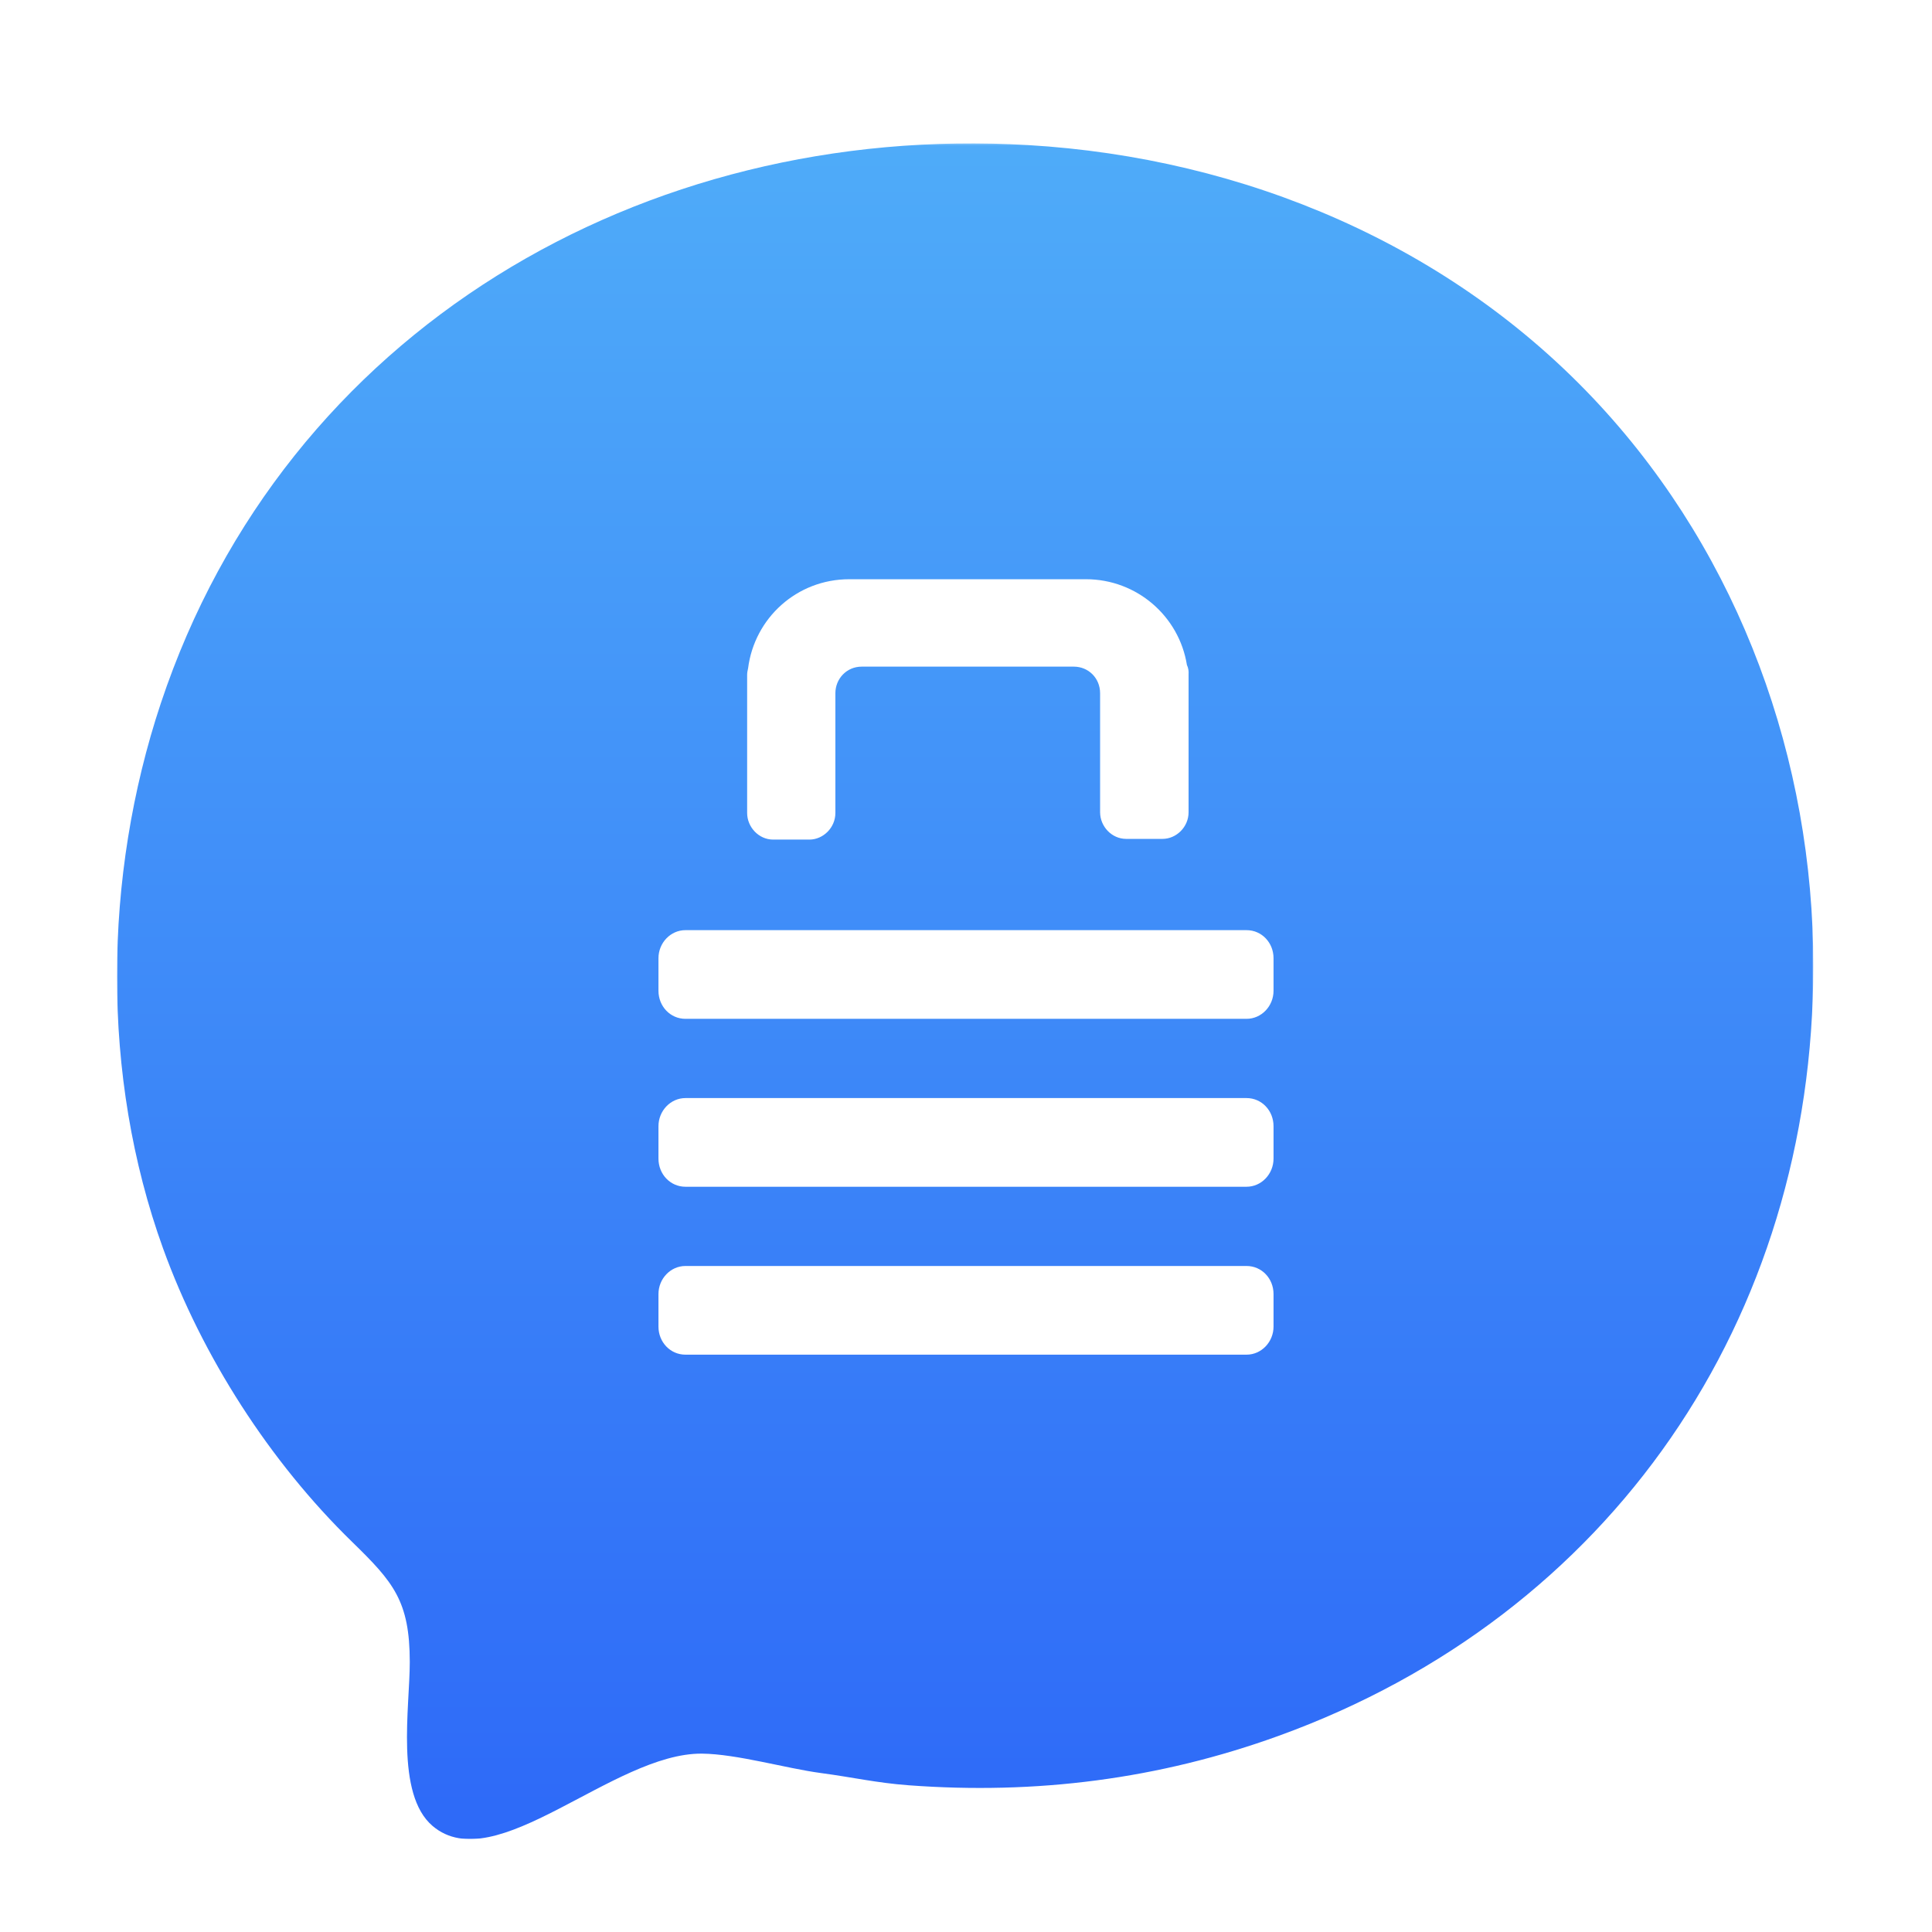 <?xml version="1.0" encoding="UTF-8"?>
<svg width="1024px" height="1024px" viewBox="0 0 1024 1024" version="1.1" xmlns="http://www.w3.org/2000/svg" xmlns:xlink="http://www.w3.org/1999/xlink">
    <!-- Generator: Sketch 63.1 (92452) - https://sketch.com -->
    <title>Icon</title>
    <desc>Created with Sketch.</desc>
    <defs>
        <linearGradient x1="50%" y1="0%" x2="50%" y2="100%" id="linearGradient-1">
            <stop stop-color="#333333" offset="0%"></stop>
            <stop stop-color="#212121" offset="49.532%"></stop>
            <stop stop-color="#000000" offset="100%"></stop>
        </linearGradient>
        <filter x="-5.4%" y="-5.4%" width="110.8%" height="110.8%" filterUnits="objectBoundingBox" id="filter-2">
            <feOffset dx="0" dy="5" in="SourceAlpha" result="shadowOffsetOuter1"></feOffset>
            <feGaussianBlur stdDeviation="10" in="shadowOffsetOuter1" result="shadowBlurOuter1"></feGaussianBlur>
            <feColorMatrix values="0 0 0 0 0   0 0 0 0 0   0 0 0 0 0  0 0 0 0.35 0" type="matrix" in="shadowBlurOuter1" result="shadowMatrixOuter1"></feColorMatrix>
            <feMerge>
                <feMergeNode in="shadowMatrixOuter1"></feMergeNode>
                <feMergeNode in="SourceGraphic"></feMergeNode>
            </feMerge>
        </filter>
        <polygon id="path-3" points="0 0.244 899.103 0.244 899.103 899 0 899"></polygon>
        <linearGradient x1="50%" y1="0%" x2="50%" y2="100%" id="linearGradient-5">
            <stop stop-color="#4FACF9" offset="0%"></stop>
            <stop stop-color="#2D68F8" offset="100%"></stop>
        </linearGradient>
    </defs>
    <g id="Page-1" stroke="none" stroke-width="1" fill="none" fill-rule="evenodd">
        <g id="macOS-icon">
            <g id="Icon-Artwork">
                <g id="Icon" filter="url(#filter-2)" transform="translate(62, 70)">
                    <g id="Bubble" transform="translate(0, 0.756)">
                        <mask id="mask-4" fill="white">
                            <use xlink:href="#path-3"></use>
                        </mask>
                        <g id="Clip-2"></g>
                        <path d="M899.103,436.309 C899.071,623.312 791.976,780.396 615.856,844.223 C552.135,867.316 487.011,875.493 419.655,870.48 C402.478,869.202 390.107,866.253 373.022,863.982 C354.77,861.554 328.478,853.881 310.066,853.708 C262.999,853.267 200.538,920.335 167.268,892.029 C147.436,875.155 155.215,828.907 155.191,805.136 C155.16,772.786 146.543,762.821 124.604,741.452 C81.045,699.028 45.091,643.101 24.445,585.987 C-8.573,494.651 -7.326,388.794 23.249,296.967 C89.069,99.294 279.061,-10.934 482.978,1.142 C597.298,7.913 707.447,54.051 785.863,139.002 C860.38,219.73 899.122,327.126 899.103,436.309" id="Fill-1" fill="url(#linearGradient-5)" mask="url(#mask-4)"></path>
                    </g>
                    <path d="M598.701,596 C606.728,596 613,602.625 613,610.875 L613,628.125 C613,636.25 606.603,643 598.701,643 L301.299,643 C293.272,643 287,636.375 287,628.125 L287,610.875 C287,602.75 293.397,596 301.299,596 L598.701,596 Z M598.701,507 C606.728,507 613,513.643 613,521.915 L613,539.085 C613,547.232 606.603,554 598.701,554 L301.299,554 C293.272,554 287,547.357 287,539.085 L287,521.915 C287,513.768 293.397,507 301.299,507 L598.701,507 Z M598.701,418 C606.728,418 613,424.625 613,432.875 L613,450.125 C613,458.25 606.603,465 598.701,465 L301.299,465 C293.272,465 287,458.375 287,450.125 L287,432.875 C287,424.75 293.397,418 301.299,418 L598.701,418 Z M513.552,232 C540.51,232 562.954,251.607 567.092,277.459 C567.844,278.957 568.095,280.831 567.969,282.329 L567.969,282.329 L567.969,355.513 C567.969,363.381 561.449,369.625 554.177,369.625 L554.177,369.625 L534.867,369.625 C527.219,369.625 521.075,363.006 521.075,355.513 L521.075,355.513 L521.075,292.445 C521.075,284.328 514.806,278.333 507.157,278.333 L507.157,278.333 L394.687,278.333 C386.787,278.333 380.769,284.702 380.769,292.445 L380.769,292.445 L380.769,355.888 C380.769,363.756 374.249,370 366.976,370 L366.976,370 L347.792,370 C340.144,370 334,363.381 334,355.888 L334,355.888 L334,282.704 C334,281.455 334.251,280.331 334.502,279.207 C337.887,252.606 360.331,232 388.167,232 L388.167,232 Z" id="Lock" fill="#FFFFFF" fill-rule="nonzero"></path>
                </g>
            </g>
        </g>
    </g>
</svg>